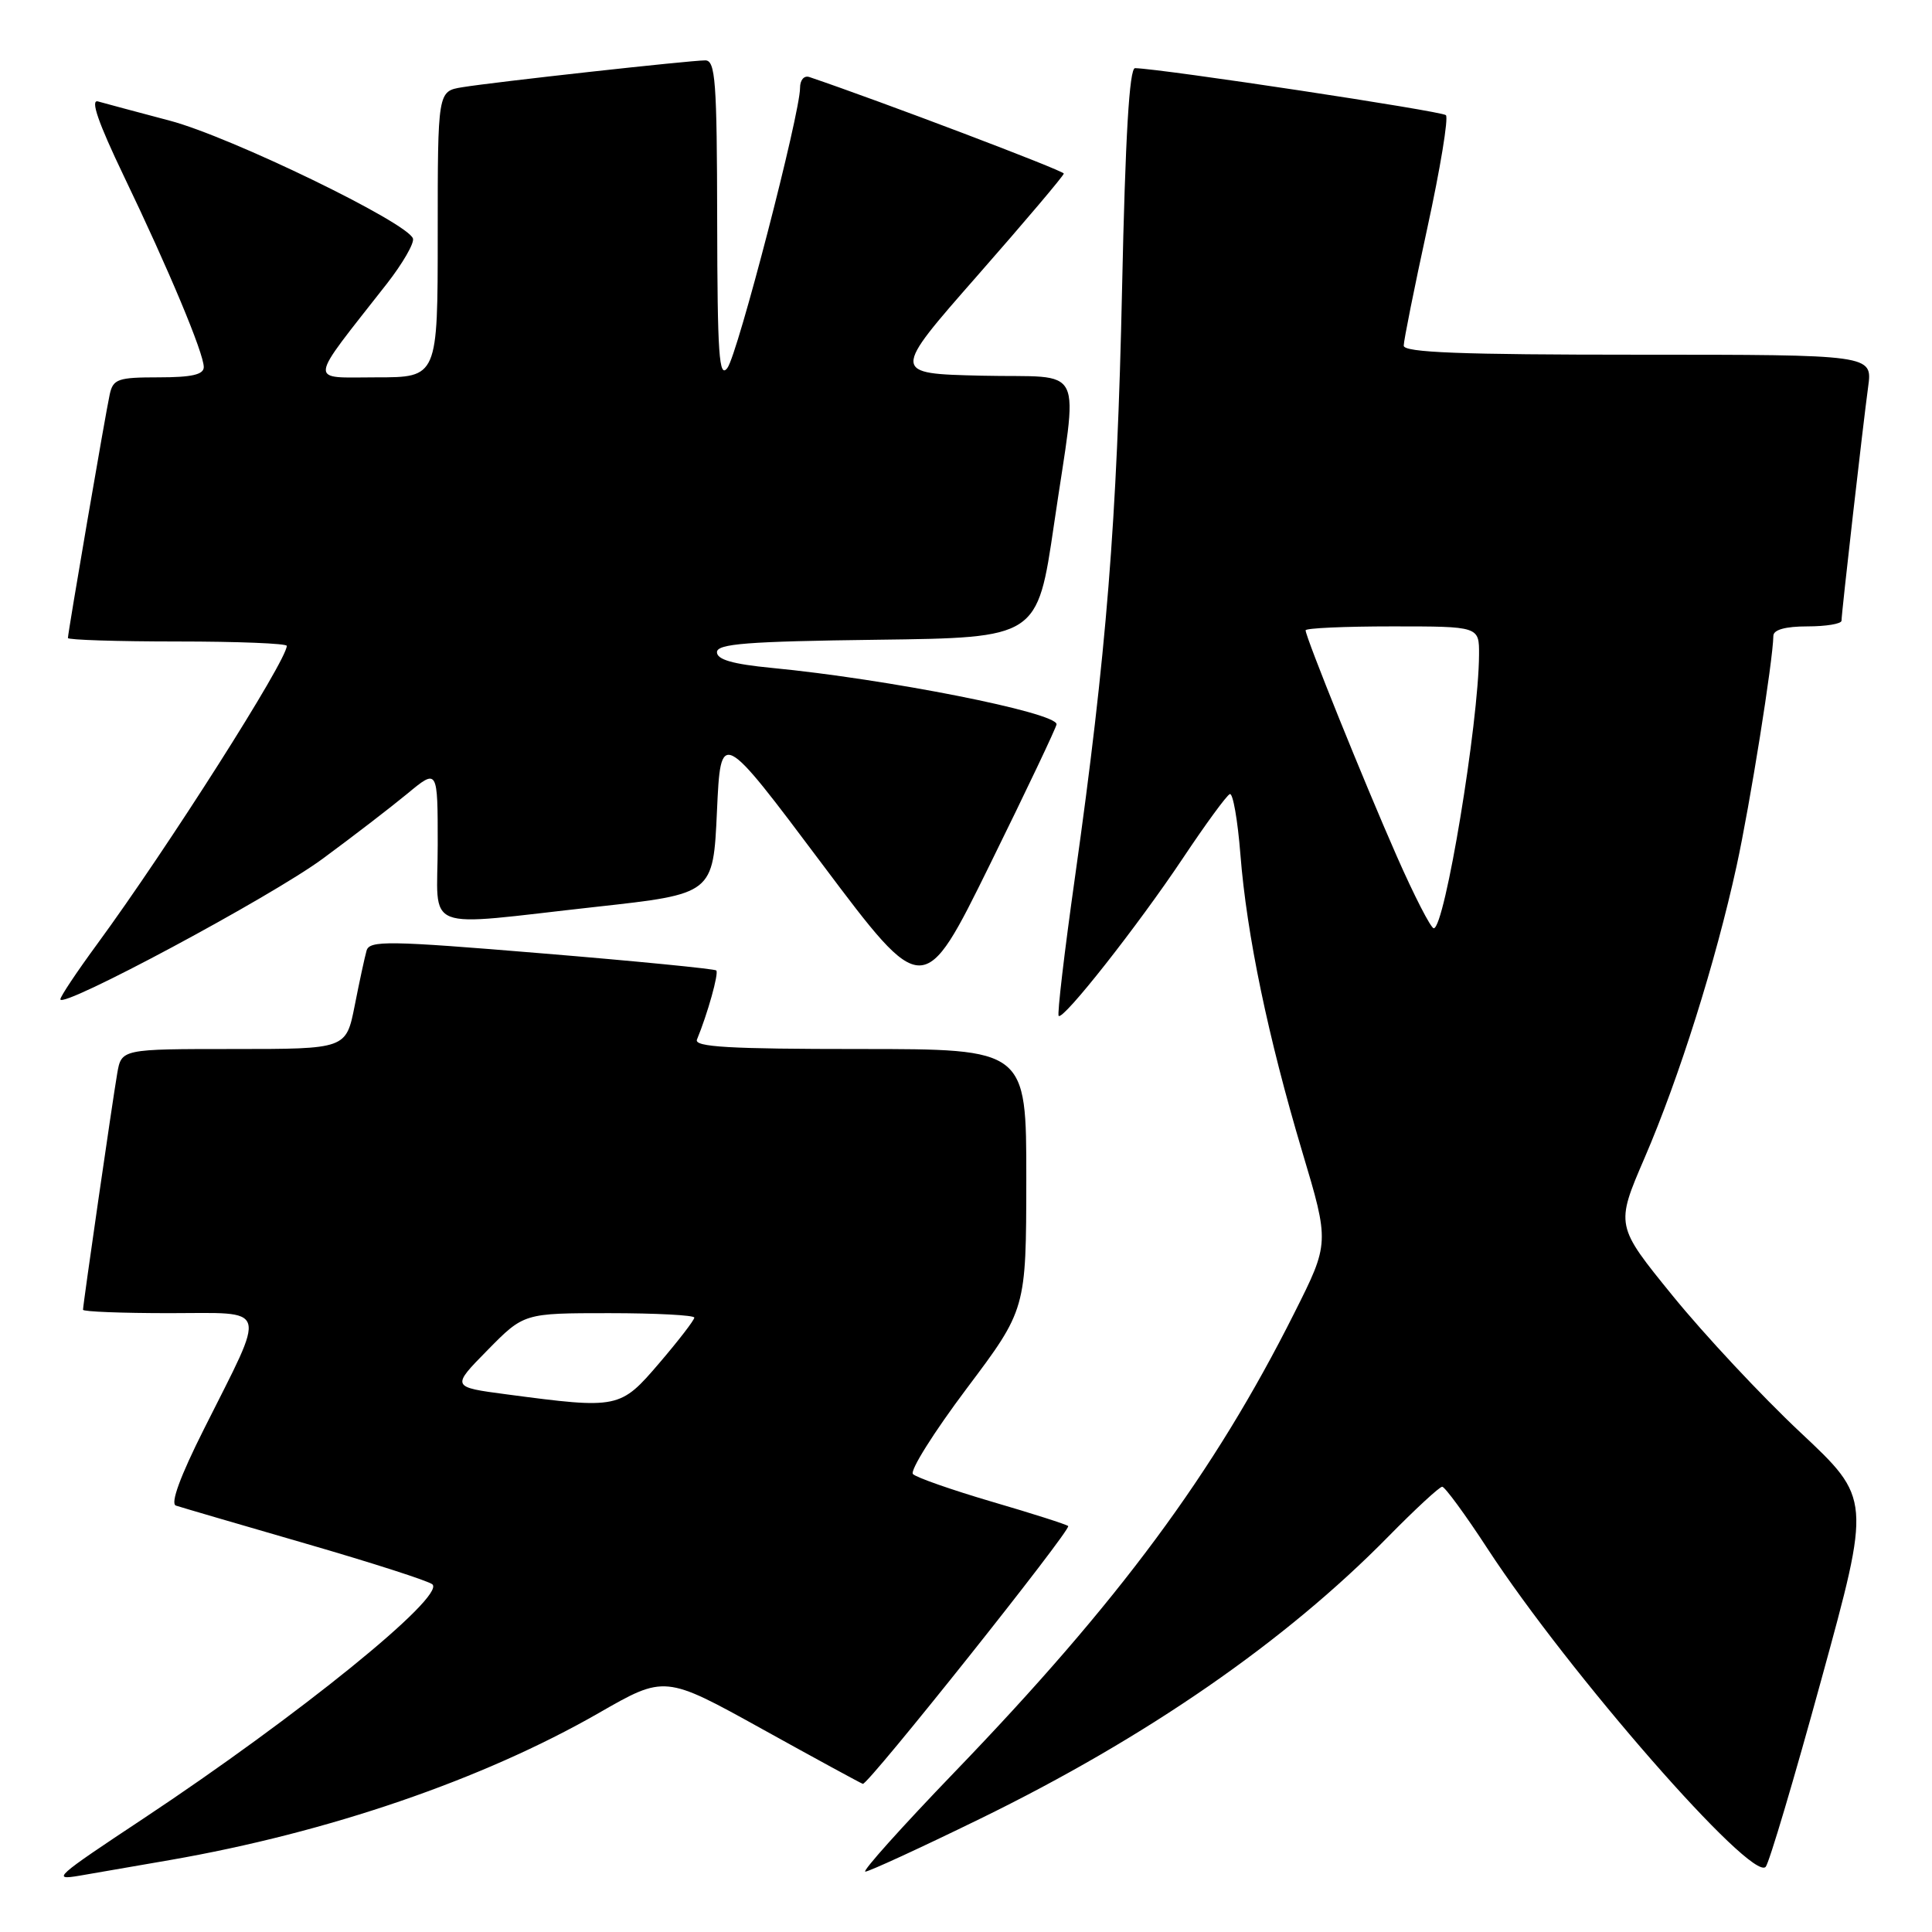 <?xml version="1.0" encoding="UTF-8" standalone="no"?>
<!DOCTYPE svg PUBLIC "-//W3C//DTD SVG 1.1//EN" "http://www.w3.org/Graphics/SVG/1.1/DTD/svg11.dtd" >
<svg xmlns="http://www.w3.org/2000/svg" xmlns:xlink="http://www.w3.org/1999/xlink" version="1.1" viewBox="0 0 256 256">
 <g >
 <path fill="currentColor"
d=" M 22.50 246.47 C 43.49 242.82 63.92 235.82 79.31 227.00 C 88.09 221.96 88.09 221.96 100.98 229.10 C 108.07 233.03 114.08 236.30 114.33 236.37 C 115.01 236.56 142.00 202.66 141.54 202.21 C 141.33 202.00 136.79 200.55 131.45 198.99 C 126.11 197.42 121.39 195.77 120.97 195.32 C 120.54 194.87 123.74 189.78 128.08 184.00 C 135.97 173.50 135.97 173.50 135.99 156.25 C 136.00 139.00 136.00 139.00 113.92 139.00 C 96.64 139.00 91.95 138.73 92.35 137.75 C 93.76 134.34 95.27 128.94 94.91 128.59 C 94.68 128.38 84.26 127.35 71.75 126.32 C 51.41 124.63 48.95 124.60 48.57 125.97 C 48.33 126.81 47.62 130.09 47.00 133.25 C 45.86 139.00 45.86 139.00 30.97 139.00 C 16.09 139.00 16.09 139.00 15.53 142.25 C 14.91 145.84 11.00 172.85 11.00 173.55 C 11.00 173.80 16.15 174.00 22.45 174.00 C 35.79 174.00 35.39 172.68 27.05 189.31 C 23.86 195.65 22.55 199.25 23.31 199.50 C 23.97 199.72 31.70 201.98 40.50 204.53 C 49.30 207.08 56.86 209.51 57.30 209.94 C 59.01 211.57 39.55 227.34 19.00 240.97 C 7.27 248.74 6.80 249.17 10.53 248.54 C 12.16 248.26 17.55 247.33 22.50 246.47 Z  M 129.86 241.00 C 151.88 230.25 170.32 217.50 183.97 203.59 C 187.53 199.97 190.74 197.00 191.10 197.00 C 191.45 197.00 194.17 200.70 197.12 205.23 C 207.88 221.70 232.09 249.39 233.96 247.37 C 234.41 246.89 237.73 235.72 241.34 222.54 C 247.92 198.58 247.92 198.58 238.57 189.81 C 233.43 184.99 225.82 176.84 221.65 171.71 C 214.06 162.38 214.06 162.38 217.91 153.44 C 222.50 142.80 227.33 127.45 230.10 114.78 C 231.89 106.59 234.93 87.54 234.98 84.25 C 234.99 83.44 236.58 83.00 239.50 83.00 C 241.97 83.00 244.00 82.66 244.01 82.25 C 244.02 81.16 246.86 56.24 247.54 51.25 C 248.12 47.00 248.12 47.00 217.06 47.00 C 193.53 47.00 186.00 46.71 186.00 45.80 C 186.00 45.14 187.40 38.14 189.12 30.25 C 190.84 22.36 191.95 15.62 191.59 15.26 C 191.05 14.72 154.09 9.13 150.40 9.03 C 149.65 9.01 149.11 18.05 148.68 38.25 C 148.02 69.06 146.61 86.65 142.44 116.23 C 141.04 126.13 140.07 134.40 140.28 134.61 C 140.88 135.22 150.73 122.71 156.73 113.73 C 159.75 109.20 162.55 105.37 162.96 105.22 C 163.37 105.06 164.00 108.66 164.36 113.22 C 165.20 123.89 168.02 137.41 172.55 152.60 C 176.17 164.70 176.17 164.70 171.50 173.99 C 160.84 195.22 148.26 212.22 126.44 234.86 C 119.48 242.09 114.18 248.00 114.66 248.00 C 115.13 248.00 121.98 244.85 129.86 241.00 Z  M 42.78 113.77 C 46.72 110.87 51.75 107.00 53.97 105.17 C 58.00 101.83 58.00 101.83 58.00 111.92 C 58.00 123.76 55.45 122.76 79.00 120.16 C 94.50 118.45 94.50 118.45 95.00 107.51 C 95.50 96.57 95.50 96.57 108.94 114.49 C 122.38 132.40 122.38 132.40 131.19 114.51 C 136.04 104.67 140.00 96.32 140.00 95.97 C 140.00 94.41 117.55 89.97 102.25 88.50 C 97.09 88.00 95.00 87.40 95.00 86.42 C 95.00 85.30 98.99 84.99 116.23 84.77 C 137.46 84.50 137.46 84.50 139.66 69.50 C 142.86 47.61 144.08 50.11 130.06 49.78 C 118.12 49.50 118.12 49.50 129.53 36.50 C 135.81 29.35 140.95 23.27 140.96 23.00 C 140.98 22.62 116.59 13.37 107.25 10.21 C 106.54 9.97 106.01 10.60 106.01 11.64 C 106.03 14.99 97.74 46.98 96.38 48.76 C 95.28 50.22 95.06 47.07 95.03 29.25 C 95.00 10.75 94.80 8.00 93.45 8.00 C 91.43 8.00 65.45 10.87 61.25 11.56 C 58.00 12.09 58.00 12.09 58.00 31.05 C 58.00 50.00 58.00 50.00 49.88 50.00 C 40.78 50.00 40.66 51.13 51.25 37.61 C 53.35 34.92 54.91 32.22 54.72 31.61 C 54.05 29.51 30.54 18.11 22.50 15.99 C 18.10 14.82 13.81 13.68 12.98 13.44 C 11.94 13.15 13.03 16.28 16.37 23.25 C 22.37 35.73 27.00 46.80 27.00 48.64 C 27.00 49.64 25.40 50.00 21.02 50.00 C 15.63 50.00 14.99 50.22 14.54 52.25 C 13.99 54.75 9.00 83.82 9.00 84.54 C 9.00 84.79 15.52 85.00 23.50 85.00 C 31.48 85.00 38.00 85.26 38.00 85.58 C 38.00 87.53 22.22 112.35 12.86 125.12 C 10.19 128.76 8.00 132.04 8.00 132.41 C 8.00 133.79 35.95 118.82 42.78 113.77 Z  M 67.14 184.76 C 59.79 183.79 59.79 183.79 64.61 178.89 C 69.42 174.00 69.42 174.00 80.71 174.00 C 86.92 174.00 92.00 174.27 92.00 174.59 C 92.00 174.92 89.92 177.62 87.38 180.59 C 82.18 186.67 81.96 186.72 67.14 184.76 Z  M 185.08 113.45 C 180.72 103.55 173.00 84.42 173.00 83.52 C 173.00 83.23 178.18 83.00 184.50 83.00 C 196.00 83.00 196.00 83.00 195.98 86.75 C 195.93 95.83 191.44 123.00 189.98 123.00 C 189.60 123.00 187.39 118.70 185.08 113.45 Z "/>
</g>
</svg>